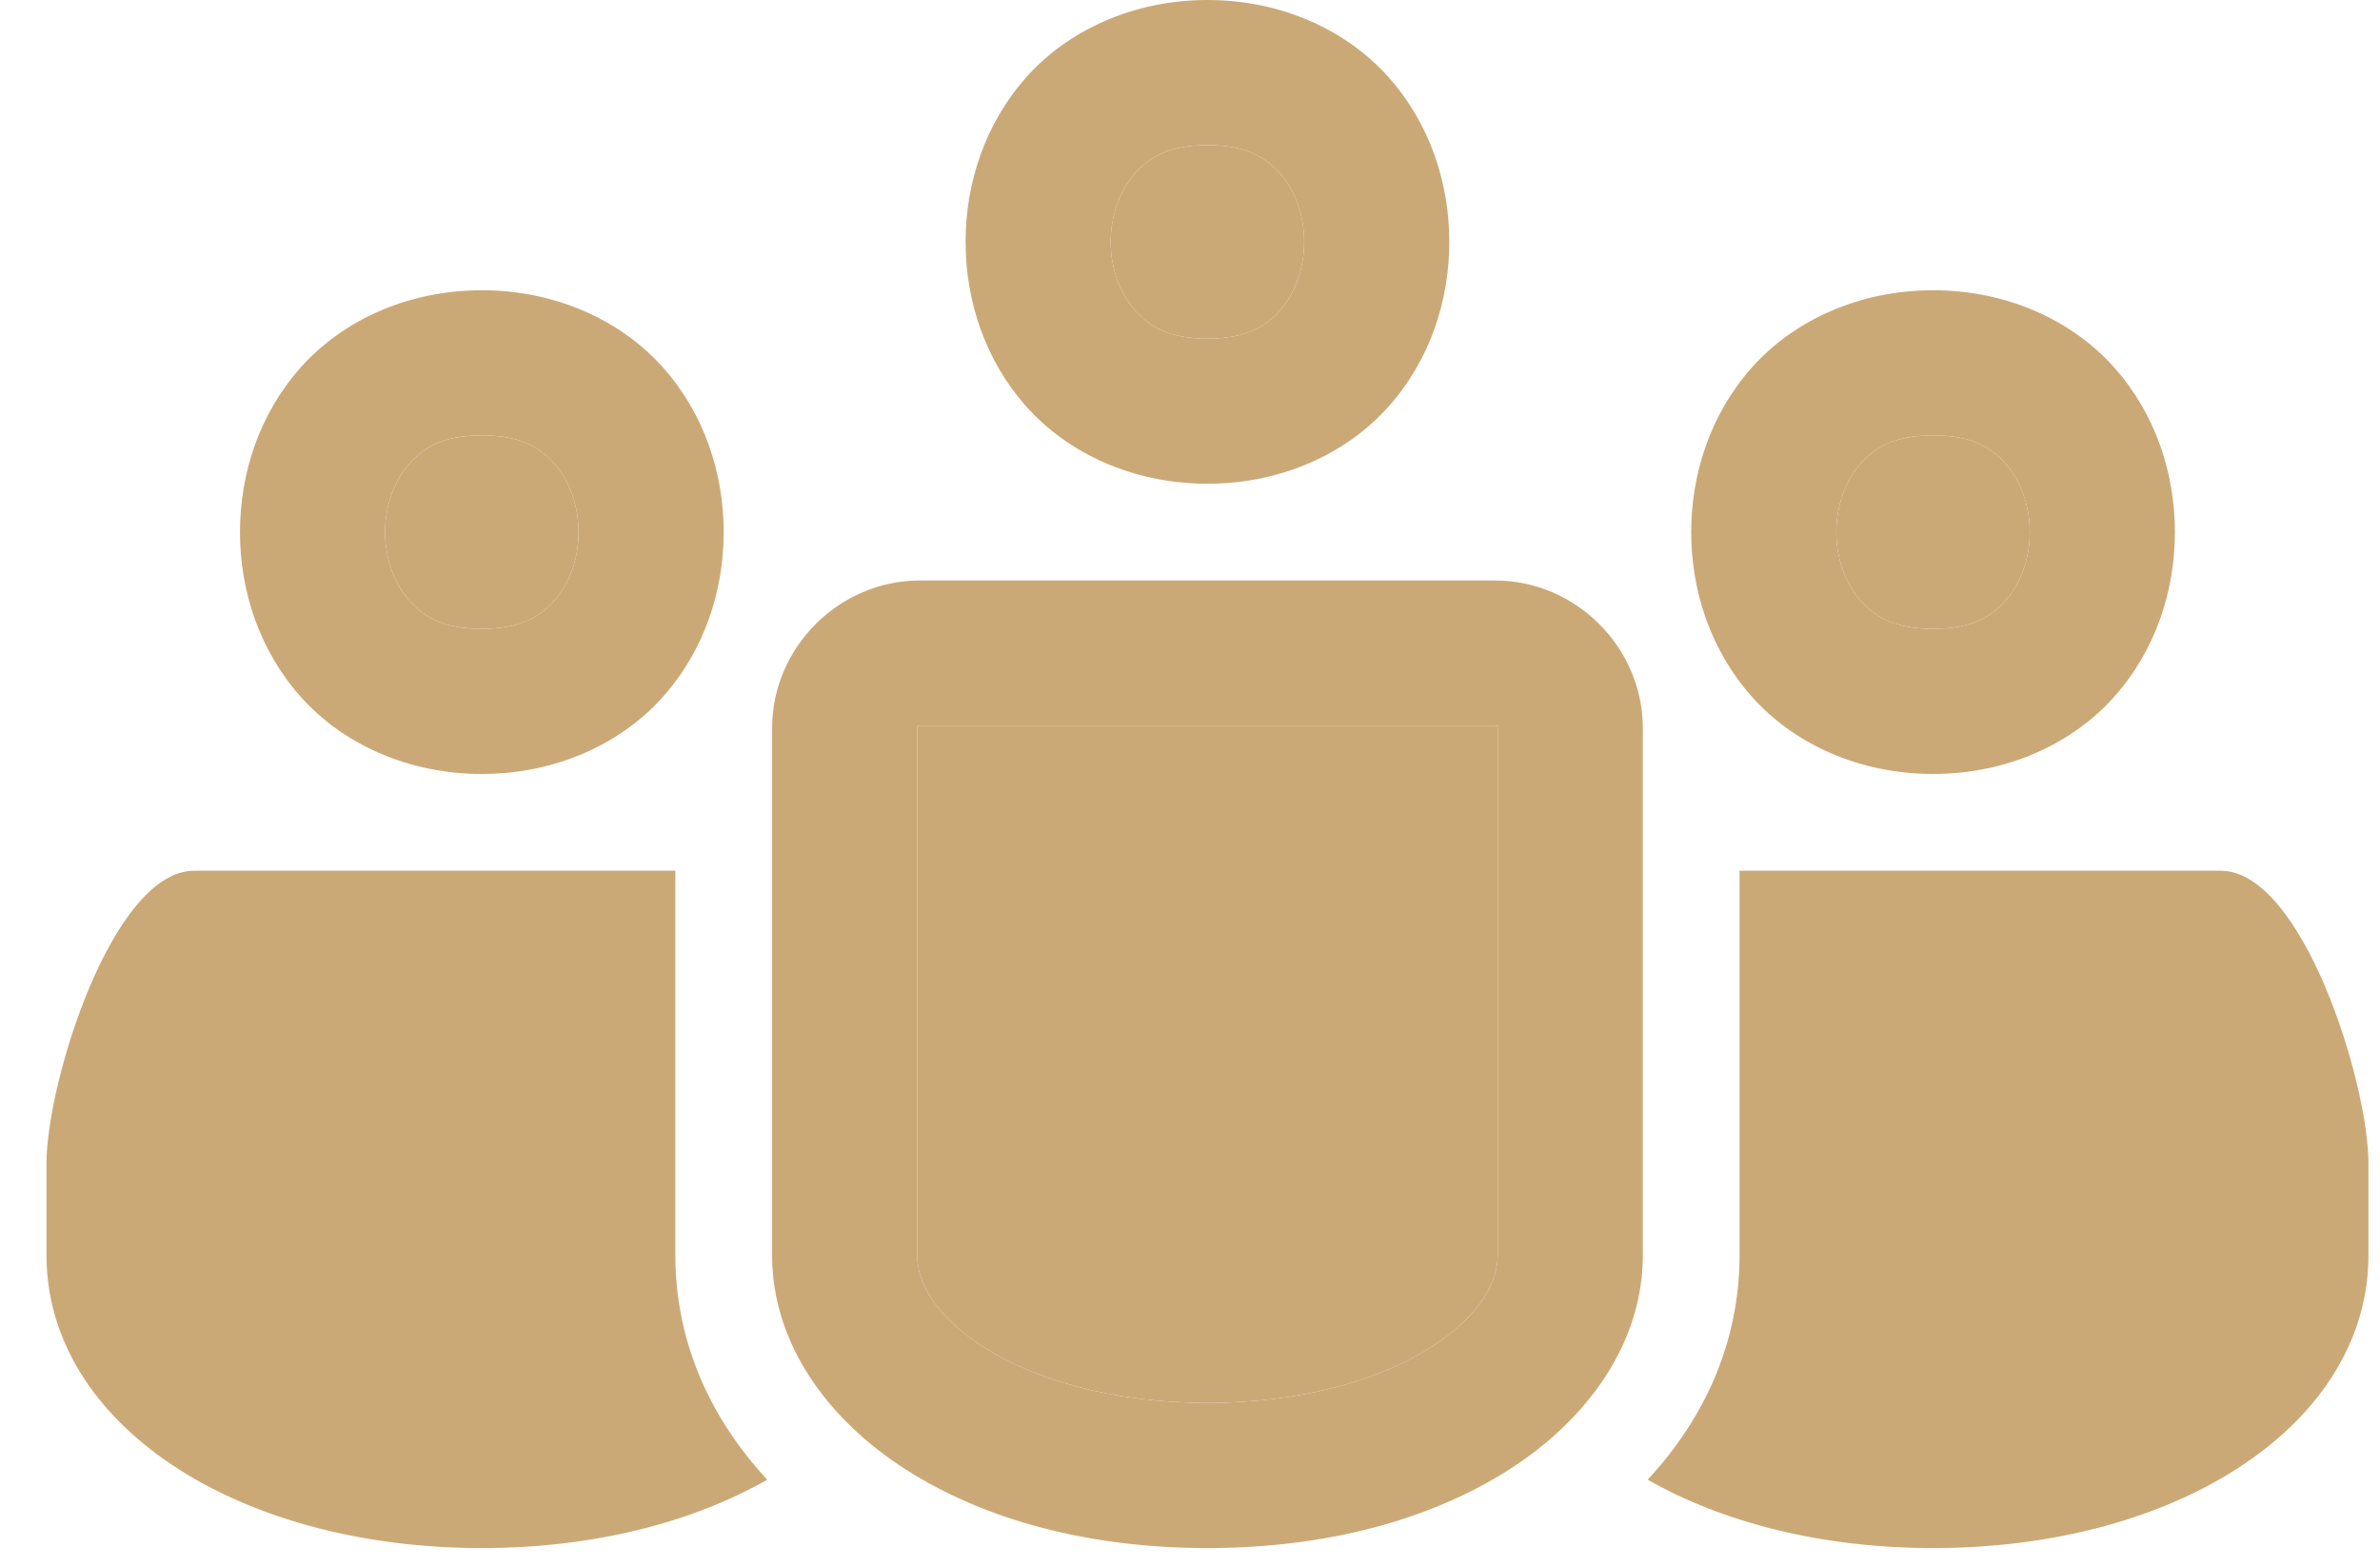 <svg width="41" height="27" viewBox="0 0 41 27" fill="none" xmlns="http://www.w3.org/2000/svg">
<path d="M20.801 0C22.085 0 23.207 0.527 23.922 1.331C24.638 2.136 24.967 3.16 24.967 4.167C24.967 5.174 24.638 6.197 23.922 7.002C23.207 7.807 22.085 8.333 20.801 8.333C19.516 8.333 18.394 7.807 17.679 7.002C16.964 6.197 16.634 5.174 16.634 4.167C16.634 3.16 16.964 2.136 17.679 1.331C18.394 0.527 19.516 0 20.801 0ZM20.801 2.5C20.141 2.5 19.805 2.702 19.547 2.992C19.291 3.281 19.134 3.715 19.134 4.167C19.134 4.618 19.291 5.053 19.547 5.342C19.805 5.631 20.141 5.833 20.801 5.833C21.46 5.833 21.797 5.631 22.054 5.342C22.311 5.053 22.467 4.618 22.467 4.167C22.467 3.715 22.311 3.281 22.054 2.992C21.797 2.702 21.46 2.5 20.801 2.5ZM33.301 5C34.586 5 35.707 5.527 36.422 6.331C37.138 7.136 37.467 8.16 37.467 9.167C37.467 10.174 37.138 11.197 36.422 12.002C35.707 12.807 34.586 13.333 33.301 13.333C32.016 13.333 30.894 12.807 30.179 12.002C29.464 11.197 29.134 10.174 29.134 9.167C29.134 8.16 29.464 7.136 30.179 6.331C30.894 5.527 32.016 5 33.301 5ZM8.301 5C9.585 5 10.707 5.527 11.422 6.331C12.138 7.136 12.467 8.16 12.467 9.167C12.467 10.174 12.138 11.197 11.422 12.002C10.707 12.807 9.585 13.333 8.301 13.333C7.016 13.333 5.894 12.807 5.179 12.002C4.464 11.197 4.134 10.174 4.134 9.167C4.134 8.16 4.464 7.136 5.179 6.331C5.894 5.527 7.016 5 8.301 5ZM33.301 7.5C32.641 7.5 32.304 7.702 32.047 7.992C31.791 8.281 31.634 8.715 31.634 9.167C31.634 9.618 31.791 10.053 32.047 10.342C32.304 10.631 32.641 10.833 33.301 10.833C33.961 10.833 34.297 10.631 34.554 10.342C34.811 10.053 34.967 9.618 34.967 9.167C34.967 8.715 34.811 8.281 34.554 7.992C34.297 7.702 33.961 7.5 33.301 7.5ZM8.301 7.5C7.641 7.5 7.305 7.702 7.048 7.992C6.791 8.281 6.634 8.715 6.634 9.167C6.634 9.618 6.791 10.053 7.048 10.342C7.305 10.631 7.641 10.833 8.301 10.833C8.96 10.833 9.297 10.631 9.554 10.342C9.811 10.053 9.967 9.618 9.967 9.167C9.967 8.715 9.811 8.281 9.554 7.992C9.297 7.702 8.96 7.5 8.301 7.5ZM25.757 10C27.147 10 28.301 11.154 28.301 12.544V21.624C28.301 23.148 27.338 24.461 25.993 25.319C24.647 26.177 22.862 26.668 20.801 26.668C18.739 26.668 16.956 26.177 15.61 25.319C14.265 24.461 13.301 23.149 13.301 21.624V12.544C13.301 11.154 14.455 10 15.845 10H25.757ZM25.757 12.5H15.845C15.806 12.5 15.801 12.506 15.801 12.544V21.624C15.801 22.086 16.103 22.669 16.953 23.211C17.803 23.753 19.145 24.168 20.801 24.168C22.457 24.168 23.798 23.753 24.648 23.211C25.498 22.669 25.801 22.085 25.801 21.624V12.544C25.801 12.506 25.795 12.5 25.757 12.5ZM38.257 15C39.659 15 40.801 18.641 40.801 20.044V21.624C40.801 24.499 37.577 26.668 33.301 26.668C31.384 26.668 29.682 26.23 28.384 25.49C29.388 24.411 29.967 23.088 29.967 21.624V15H38.257ZM11.634 15V21.624C11.634 23.087 12.214 24.411 13.218 25.49C11.919 26.23 10.217 26.668 8.301 26.668C4.025 26.668 0.801 24.499 0.801 21.624V20.044C0.801 18.641 1.942 15 3.345 15H11.634Z" fill="#CBA977"/>
<path d="M20.801 2.5C20.141 2.5 19.805 2.702 19.547 2.992C19.291 3.281 19.134 3.715 19.134 4.167C19.134 4.618 19.291 5.053 19.547 5.342C19.805 5.631 20.141 5.833 20.801 5.833C21.46 5.833 21.797 5.631 22.054 5.342C22.311 5.053 22.467 4.618 22.467 4.167C22.467 3.715 22.311 3.281 22.054 2.992C21.797 2.702 21.46 2.5 20.801 2.5Z" fill="#CBA977"/>
<path d="M25.757 12.5H15.845C15.806 12.5 15.801 12.506 15.801 12.544V21.624C15.801 22.086 16.103 22.669 16.953 23.211C17.803 23.753 19.145 24.168 20.801 24.168C22.457 24.168 23.798 23.753 24.648 23.211C25.498 22.669 25.801 22.085 25.801 21.624V12.544C25.801 12.506 25.795 12.5 25.757 12.5Z" fill="#CBA977"/>
<path d="M8.301 7.5C7.641 7.5 7.305 7.702 7.048 7.992C6.791 8.281 6.634 8.715 6.634 9.167C6.634 9.618 6.791 10.053 7.048 10.342C7.305 10.631 7.641 10.833 8.301 10.833C8.96 10.833 9.297 10.631 9.554 10.342C9.811 10.053 9.967 9.618 9.967 9.167C9.967 8.715 9.811 8.281 9.554 7.992C9.297 7.702 8.96 7.5 8.301 7.5Z" fill="#CBA977"/>
<path d="M33.301 7.5C32.641 7.5 32.304 7.702 32.047 7.992C31.791 8.281 31.634 8.715 31.634 9.167C31.634 9.618 31.791 10.053 32.047 10.342C32.304 10.631 32.641 10.833 33.301 10.833C33.961 10.833 34.297 10.631 34.554 10.342C34.811 10.053 34.967 9.618 34.967 9.167C34.967 8.715 34.811 8.281 34.554 7.992C34.297 7.702 33.961 7.5 33.301 7.5Z" fill="#CBA977"/>
</svg>
